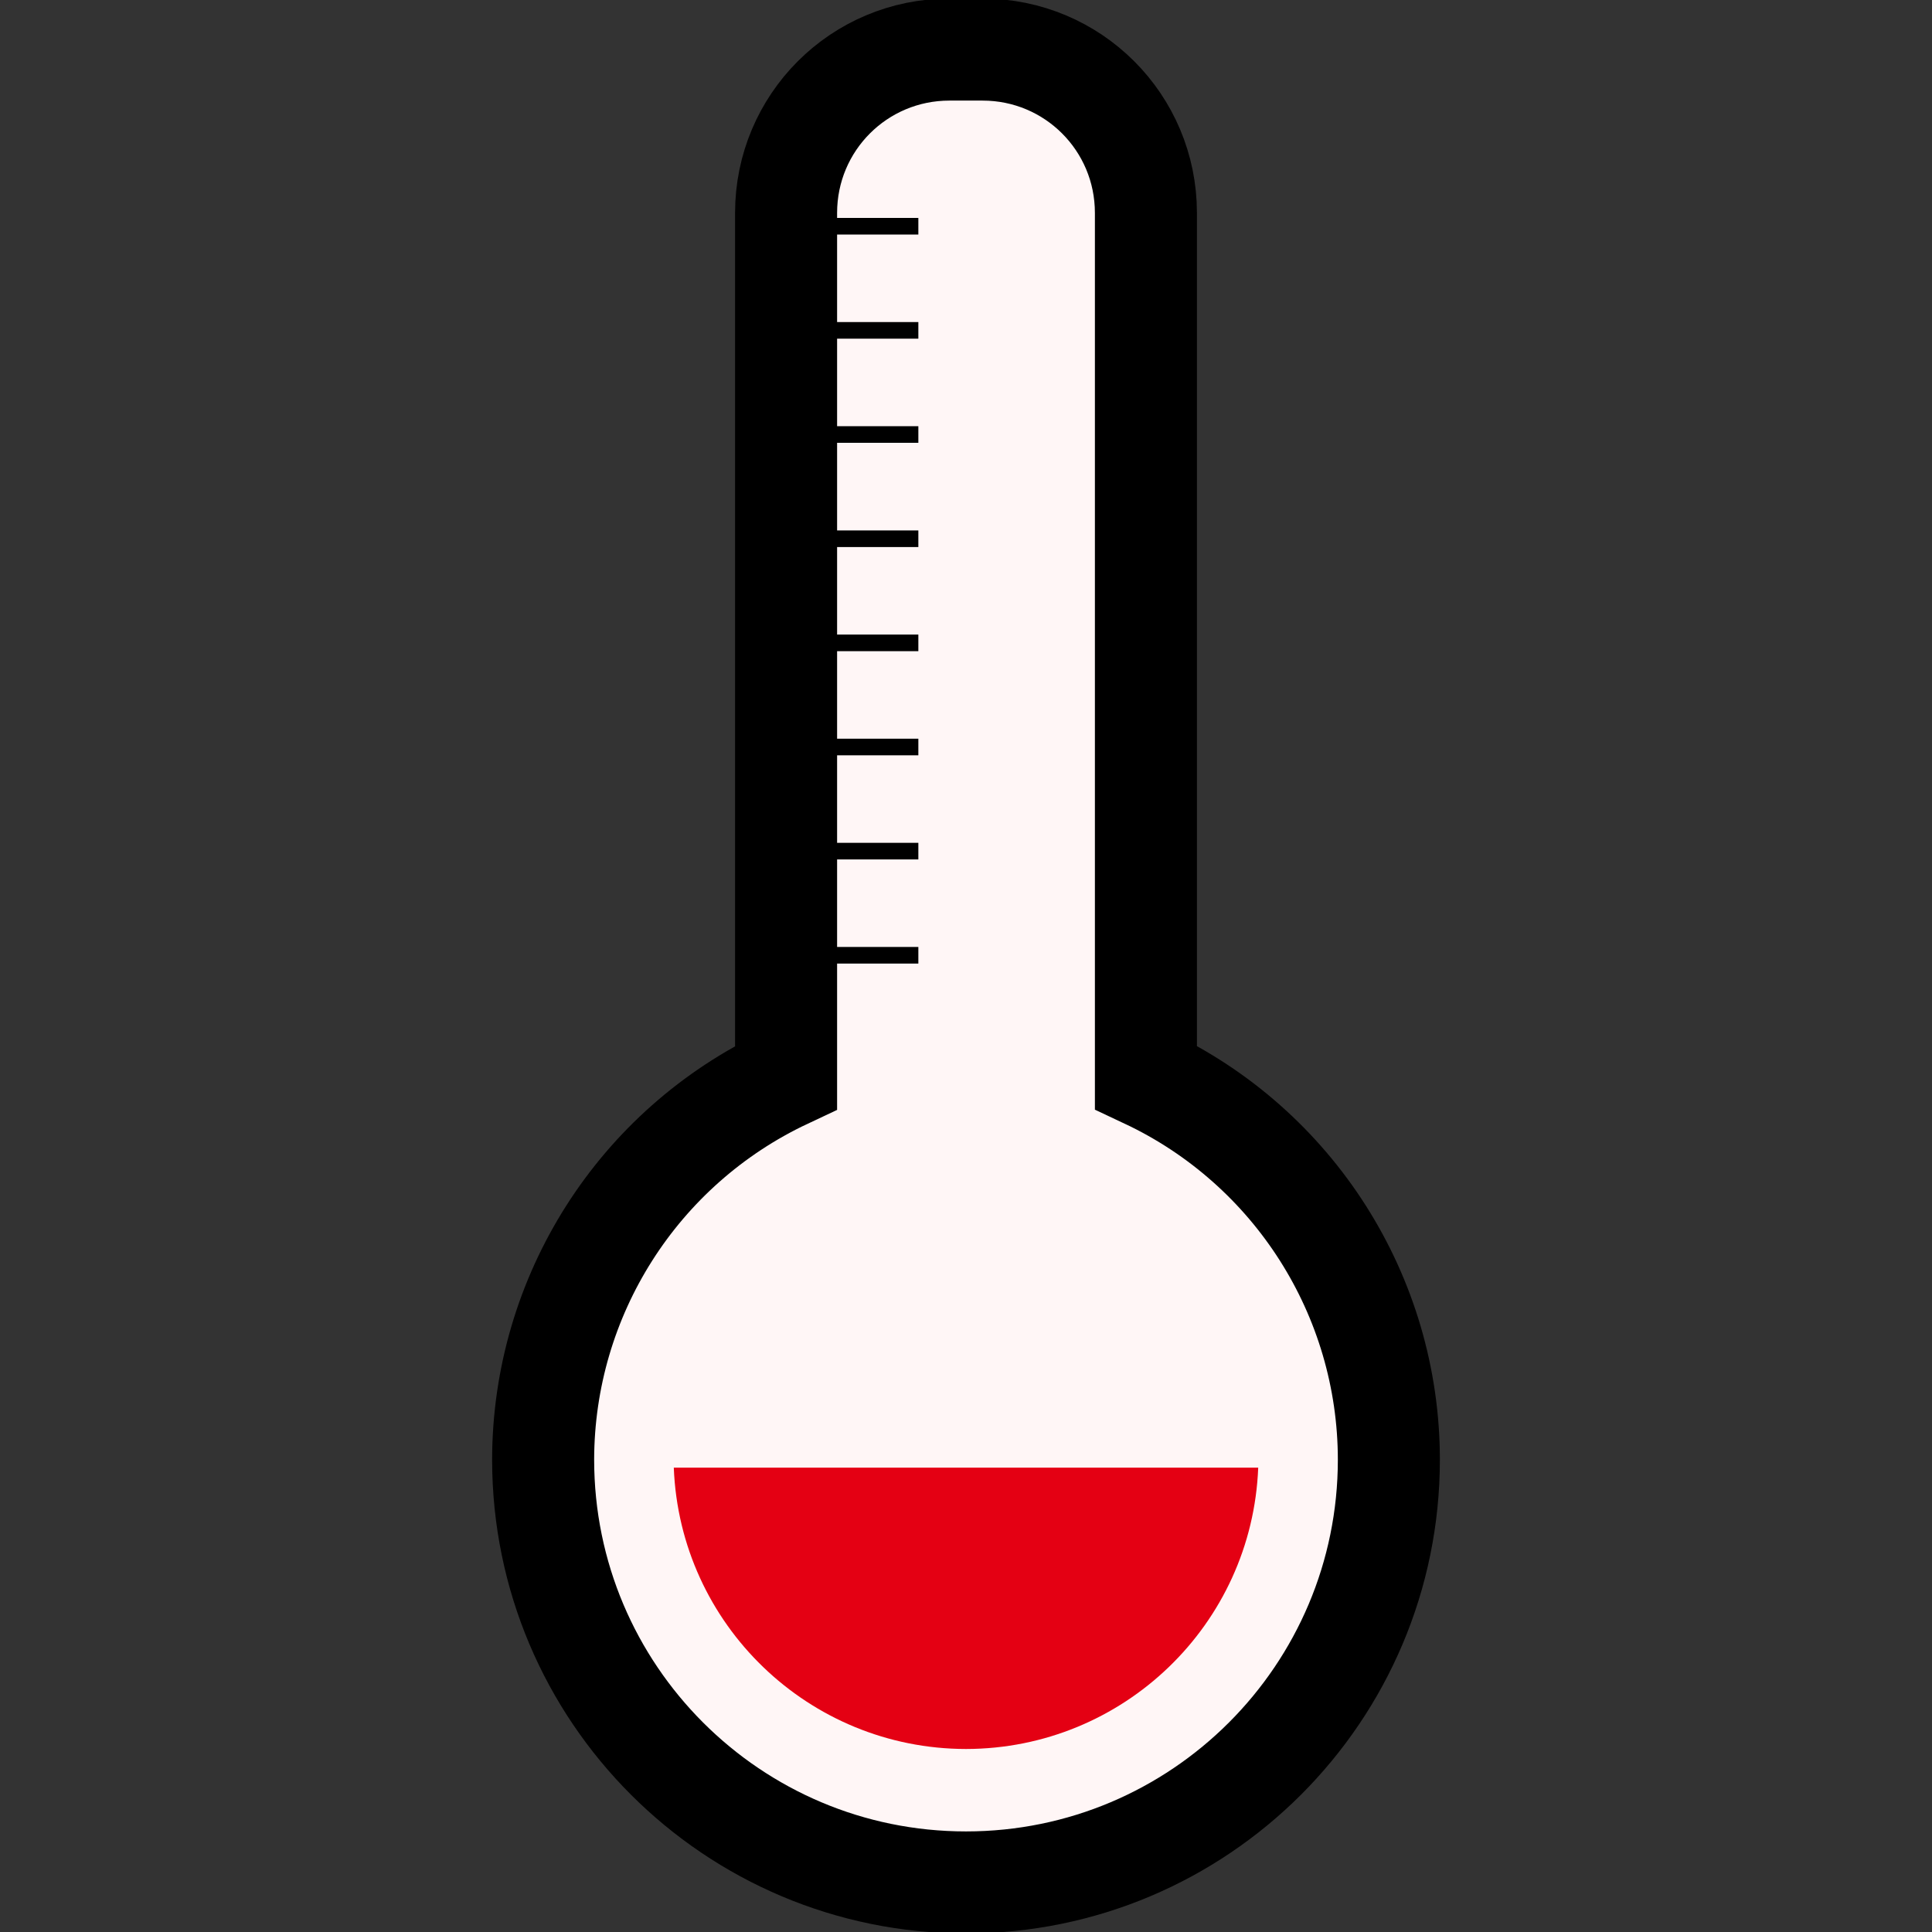 <?xml version="1.0" encoding="UTF-8"?>
<svg xmlns="http://www.w3.org/2000/svg" xmlns:xlink="http://www.w3.org/1999/xlink" width="256pt" height="256pt" viewBox="0 0 256 256" version="1.1">
<rect x="0" y="0" width="256" height="256" fill="#333333" stroke="none"/>
<g id="surface1">
<path style=" stroke:none;fill-rule:nonzero;fill:rgb(100%,96.471%,96.471%);fill-opacity:1;" d="M 125.801 6.57 L 130.199 6.57 C 142.148 6.57 151.836 16.254 151.836 28.207 L 151.836 153.418 C 151.836 165.367 142.148 175.055 130.199 175.055 L 125.801 175.055 C 113.852 175.055 104.164 165.367 104.164 153.418 L 104.164 28.207 C 104.164 16.254 113.852 6.57 125.801 6.57 Z M 125.801 6.57 "/>
<path style=" stroke:none;fill-rule:nonzero;fill:rgb(100%,96.471%,96.471%);fill-opacity:1;" d="M 184.031 193.402 C 184.031 224.344 158.945 249.43 128 249.43 C 97.055 249.43 71.969 224.344 71.969 193.402 C 71.969 162.457 97.055 137.371 128 137.371 C 158.945 137.371 184.031 162.457 184.031 193.402 Z M 184.031 193.402 "/>
<path style=" stroke:none;fill-rule:nonzero;fill:rgb(89.412%,0%,7.451%);fill-opacity:1;" d="M 89.281 194.469 C 90.09 215.273 107.18 231.727 128 231.75 C 148.82 231.727 165.91 215.273 166.719 194.469 Z M 89.281 194.469 "/>
<path style="fill:none;stroke-width:0.845;stroke-linecap:butt;stroke-linejoin:miter;stroke:rgb(0%,0%,0%);stroke-opacity:1;stroke-miterlimit:4;" d="M 7.863 0.434 C 7.114 0.434 6.51 1.038 6.51 1.787 L 6.51 8.947 C 5.283 9.524 4.5 10.756 4.498 12.111 C 4.498 14.045 6.066 15.613 8 15.613 C 9.934 15.613 11.502 14.045 11.502 12.111 C 11.501 10.756 10.717 9.522 9.49 8.945 L 9.49 1.787 C 9.49 1.038 8.886 0.434 8.137 0.434 Z M 7.863 0.434 " transform="matrix(16,0,0,16,0,-0.375)"/>
<path style="fill:none;stroke-width:0.145;stroke-linecap:butt;stroke-linejoin:miter;stroke:rgb(0%,0%,0%);stroke-opacity:1;stroke-miterlimit:4;" d="M 6.792 1.542 L 7.584 1.542 " transform="matrix(15.179,0,0,15.179,6.569,6.572)"/>
<path style="fill:none;stroke-width:0.145;stroke-linecap:butt;stroke-linejoin:miter;stroke:rgb(0%,0%,0%);stroke-opacity:1;stroke-miterlimit:4;" d="M 6.792 2.451 L 7.584 2.451 " transform="matrix(15.179,0,0,15.179,6.569,6.572)"/>
<path style="fill:none;stroke-width:0.145;stroke-linecap:butt;stroke-linejoin:miter;stroke:rgb(0%,0%,0%);stroke-opacity:1;stroke-miterlimit:4;" d="M 6.792 3.36 L 7.584 3.36 " transform="matrix(15.179,0,0,15.179,6.569,6.572)"/>
<path style="fill:none;stroke-width:0.145;stroke-linecap:butt;stroke-linejoin:miter;stroke:rgb(0%,0%,0%);stroke-opacity:1;stroke-miterlimit:4;" d="M 6.792 4.27 L 7.584 4.27 " transform="matrix(15.179,0,0,15.179,6.569,6.572)"/>
<path style="fill:none;stroke-width:0.145;stroke-linecap:butt;stroke-linejoin:miter;stroke:rgb(0%,0%,0%);stroke-opacity:1;stroke-miterlimit:4;" d="M 6.792 5.179 L 7.584 5.179 " transform="matrix(15.179,0,0,15.179,6.569,6.572)"/>
<path style="fill:none;stroke-width:0.145;stroke-linecap:butt;stroke-linejoin:miter;stroke:rgb(0%,0%,0%);stroke-opacity:1;stroke-miterlimit:4;" d="M 6.792 6.088 L 7.584 6.088 " transform="matrix(15.179,0,0,15.179,6.569,6.572)"/>
<path style="fill:none;stroke-width:0.145;stroke-linecap:butt;stroke-linejoin:miter;stroke:rgb(0%,0%,0%);stroke-opacity:1;stroke-miterlimit:4;" d="M 6.792 6.997 L 7.584 6.997 " transform="matrix(15.179,0,0,15.179,6.569,6.572)"/>
<path style="fill:none;stroke-width:0.145;stroke-linecap:butt;stroke-linejoin:miter;stroke:rgb(0%,0%,0%);stroke-opacity:1;stroke-miterlimit:4;" d="M 6.792 7.906 L 7.584 7.906 " transform="matrix(15.179,0,0,15.179,6.569,6.572)"/>
</g>
</svg>
